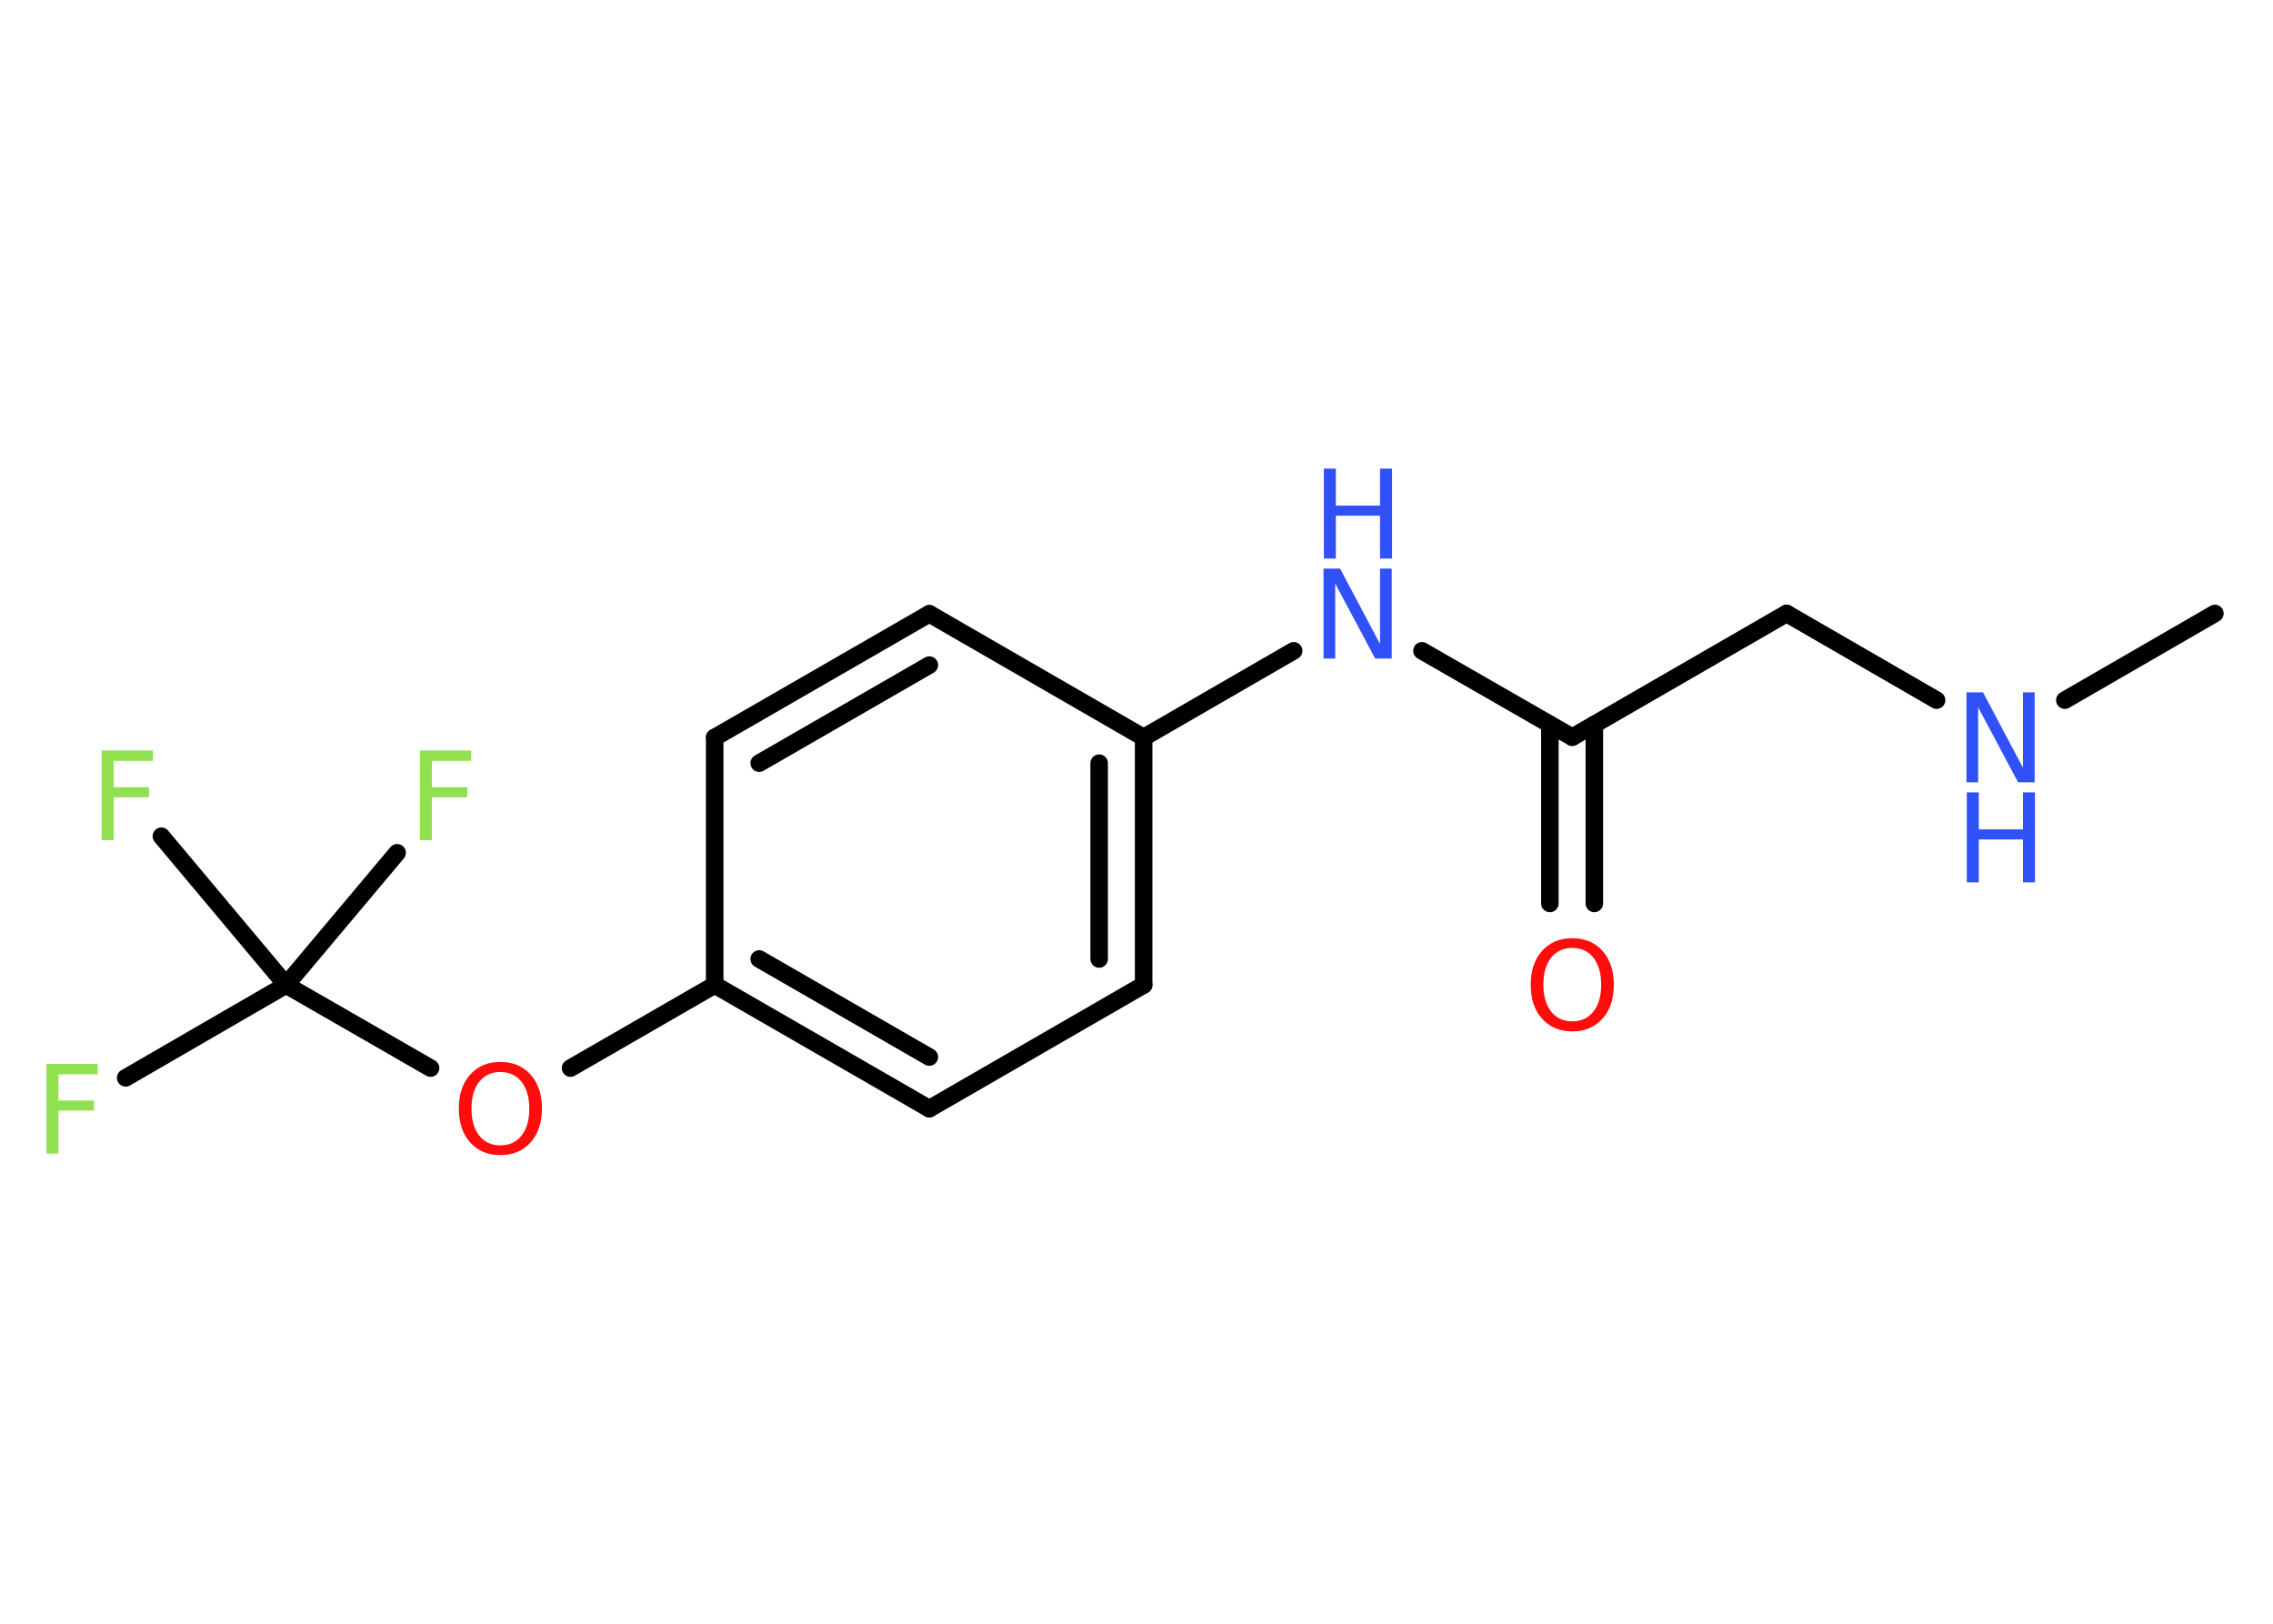 <?xml version='1.0' encoding='UTF-8'?>
<!DOCTYPE svg PUBLIC "-//W3C//DTD SVG 1.1//EN" "http://www.w3.org/Graphics/SVG/1.1/DTD/svg11.dtd">
<svg version='1.2' xmlns='http://www.w3.org/2000/svg' xmlns:xlink='http://www.w3.org/1999/xlink' width='70.0mm' height='50.0mm' viewBox='0 0 70.0 50.0'>
  <desc>Generated by the Chemistry Development Kit (http://github.com/cdk)</desc>
  <g stroke-linecap='round' stroke-linejoin='round' stroke='#000000' stroke-width='.54' fill='#3050F8'>
    <rect x='.0' y='.0' width='70.0' height='50.0' fill='#FFFFFF' stroke='none'/>
    <g id='mol1' class='mol'>
      <line id='mol1bnd1' class='bond' x1='68.21' y1='18.89' x2='63.59' y2='21.56'/>
      <line id='mol1bnd2' class='bond' x1='59.64' y1='21.56' x2='55.02' y2='18.89'/>
      <line id='mol1bnd3' class='bond' x1='55.02' y1='18.89' x2='48.42' y2='22.7'/>
      <g id='mol1bnd4' class='bond'>
        <line x1='49.1' y1='22.31' x2='49.1' y2='27.82'/>
        <line x1='47.73' y1='22.31' x2='47.73' y2='27.82'/>
      </g>
      <line id='mol1bnd5' class='bond' x1='48.42' y1='22.7' x2='43.79' y2='20.04'/>
      <line id='mol1bnd6' class='bond' x1='39.84' y1='20.04' x2='35.22' y2='22.71'/>
      <g id='mol1bnd7' class='bond'>
        <line x1='35.22' y1='30.33' x2='35.22' y2='22.71'/>
        <line x1='33.85' y1='29.53' x2='33.85' y2='23.5'/>
      </g>
      <line id='mol1bnd8' class='bond' x1='35.22' y1='30.33' x2='28.62' y2='34.14'/>
      <g id='mol1bnd9' class='bond'>
        <line x1='22.01' y1='30.33' x2='28.62' y2='34.14'/>
        <line x1='23.38' y1='29.53' x2='28.62' y2='32.55'/>
      </g>
      <line id='mol1bnd10' class='bond' x1='22.01' y1='30.33' x2='17.57' y2='32.89'/>
      <line id='mol1bnd11' class='bond' x1='13.26' y1='32.89' x2='8.81' y2='30.33'/>
      <line id='mol1bnd12' class='bond' x1='8.81' y1='30.33' x2='3.87' y2='33.19'/>
      <line id='mol1bnd13' class='bond' x1='8.81' y1='30.33' x2='12.23' y2='26.26'/>
      <line id='mol1bnd14' class='bond' x1='8.81' y1='30.33' x2='4.97' y2='25.75'/>
      <line id='mol1bnd15' class='bond' x1='22.01' y1='30.33' x2='22.01' y2='22.71'/>
      <g id='mol1bnd16' class='bond'>
        <line x1='28.62' y1='18.9' x2='22.01' y2='22.71'/>
        <line x1='28.62' y1='20.48' x2='23.38' y2='23.5'/>
      </g>
      <line id='mol1bnd17' class='bond' x1='35.22' y1='22.71' x2='28.62' y2='18.9'/>
      <g id='mol1atm2' class='atom'>
        <path d='M60.57 21.32h.5l1.23 2.32v-2.32h.36v2.77h-.51l-1.23 -2.31v2.31h-.36v-2.77z' stroke='none'/>
        <path d='M60.57 24.4h.37v1.14h1.36v-1.14h.37v2.77h-.37v-1.32h-1.36v1.32h-.37v-2.77z' stroke='none'/>
      </g>
      <path id='mol1atm5' class='atom' d='M48.42 29.19q-.41 .0 -.65 .3q-.24 .3 -.24 .83q.0 .52 .24 .83q.24 .3 .65 .3q.41 .0 .65 -.3q.24 -.3 .24 -.83q.0 -.52 -.24 -.83q-.24 -.3 -.65 -.3zM48.42 28.89q.58 .0 .93 .39q.35 .39 .35 1.04q.0 .66 -.35 1.05q-.35 .39 -.93 .39q-.58 .0 -.93 -.39q-.35 -.39 -.35 -1.05q.0 -.65 .35 -1.04q.35 -.39 .93 -.39z' stroke='none' fill='#FF0D0D'/>
      <g id='mol1atm6' class='atom'>
        <path d='M40.77 17.51h.5l1.23 2.32v-2.32h.36v2.77h-.51l-1.23 -2.31v2.31h-.36v-2.77z' stroke='none'/>
        <path d='M40.77 14.43h.37v1.14h1.36v-1.14h.37v2.77h-.37v-1.32h-1.36v1.32h-.37v-2.77z' stroke='none'/>
      </g>
      <path id='mol1atm11' class='atom' d='M15.41 33.01q-.41 .0 -.65 .3q-.24 .3 -.24 .83q.0 .52 .24 .83q.24 .3 .65 .3q.41 .0 .65 -.3q.24 -.3 .24 -.83q.0 -.52 -.24 -.83q-.24 -.3 -.65 -.3zM15.41 32.7q.58 .0 .93 .39q.35 .39 .35 1.04q.0 .66 -.35 1.05q-.35 .39 -.93 .39q-.58 .0 -.93 -.39q-.35 -.39 -.35 -1.05q.0 -.65 .35 -1.04q.35 -.39 .93 -.39z' stroke='none' fill='#FF0D0D'/>
      <path id='mol1atm13' class='atom' d='M1.42 32.76h1.59v.32h-1.21v.81h1.09v.31h-1.09v1.32h-.37v-2.77z' stroke='none' fill='#90E050'/>
      <path id='mol1atm14' class='atom' d='M12.92 23.11h1.59v.32h-1.21v.81h1.09v.31h-1.09v1.32h-.37v-2.77z' stroke='none' fill='#90E050'/>
      <path id='mol1atm15' class='atom' d='M3.12 23.11h1.59v.32h-1.21v.81h1.09v.31h-1.09v1.32h-.37v-2.77z' stroke='none' fill='#90E050'/>
    </g>
  </g>
</svg>
